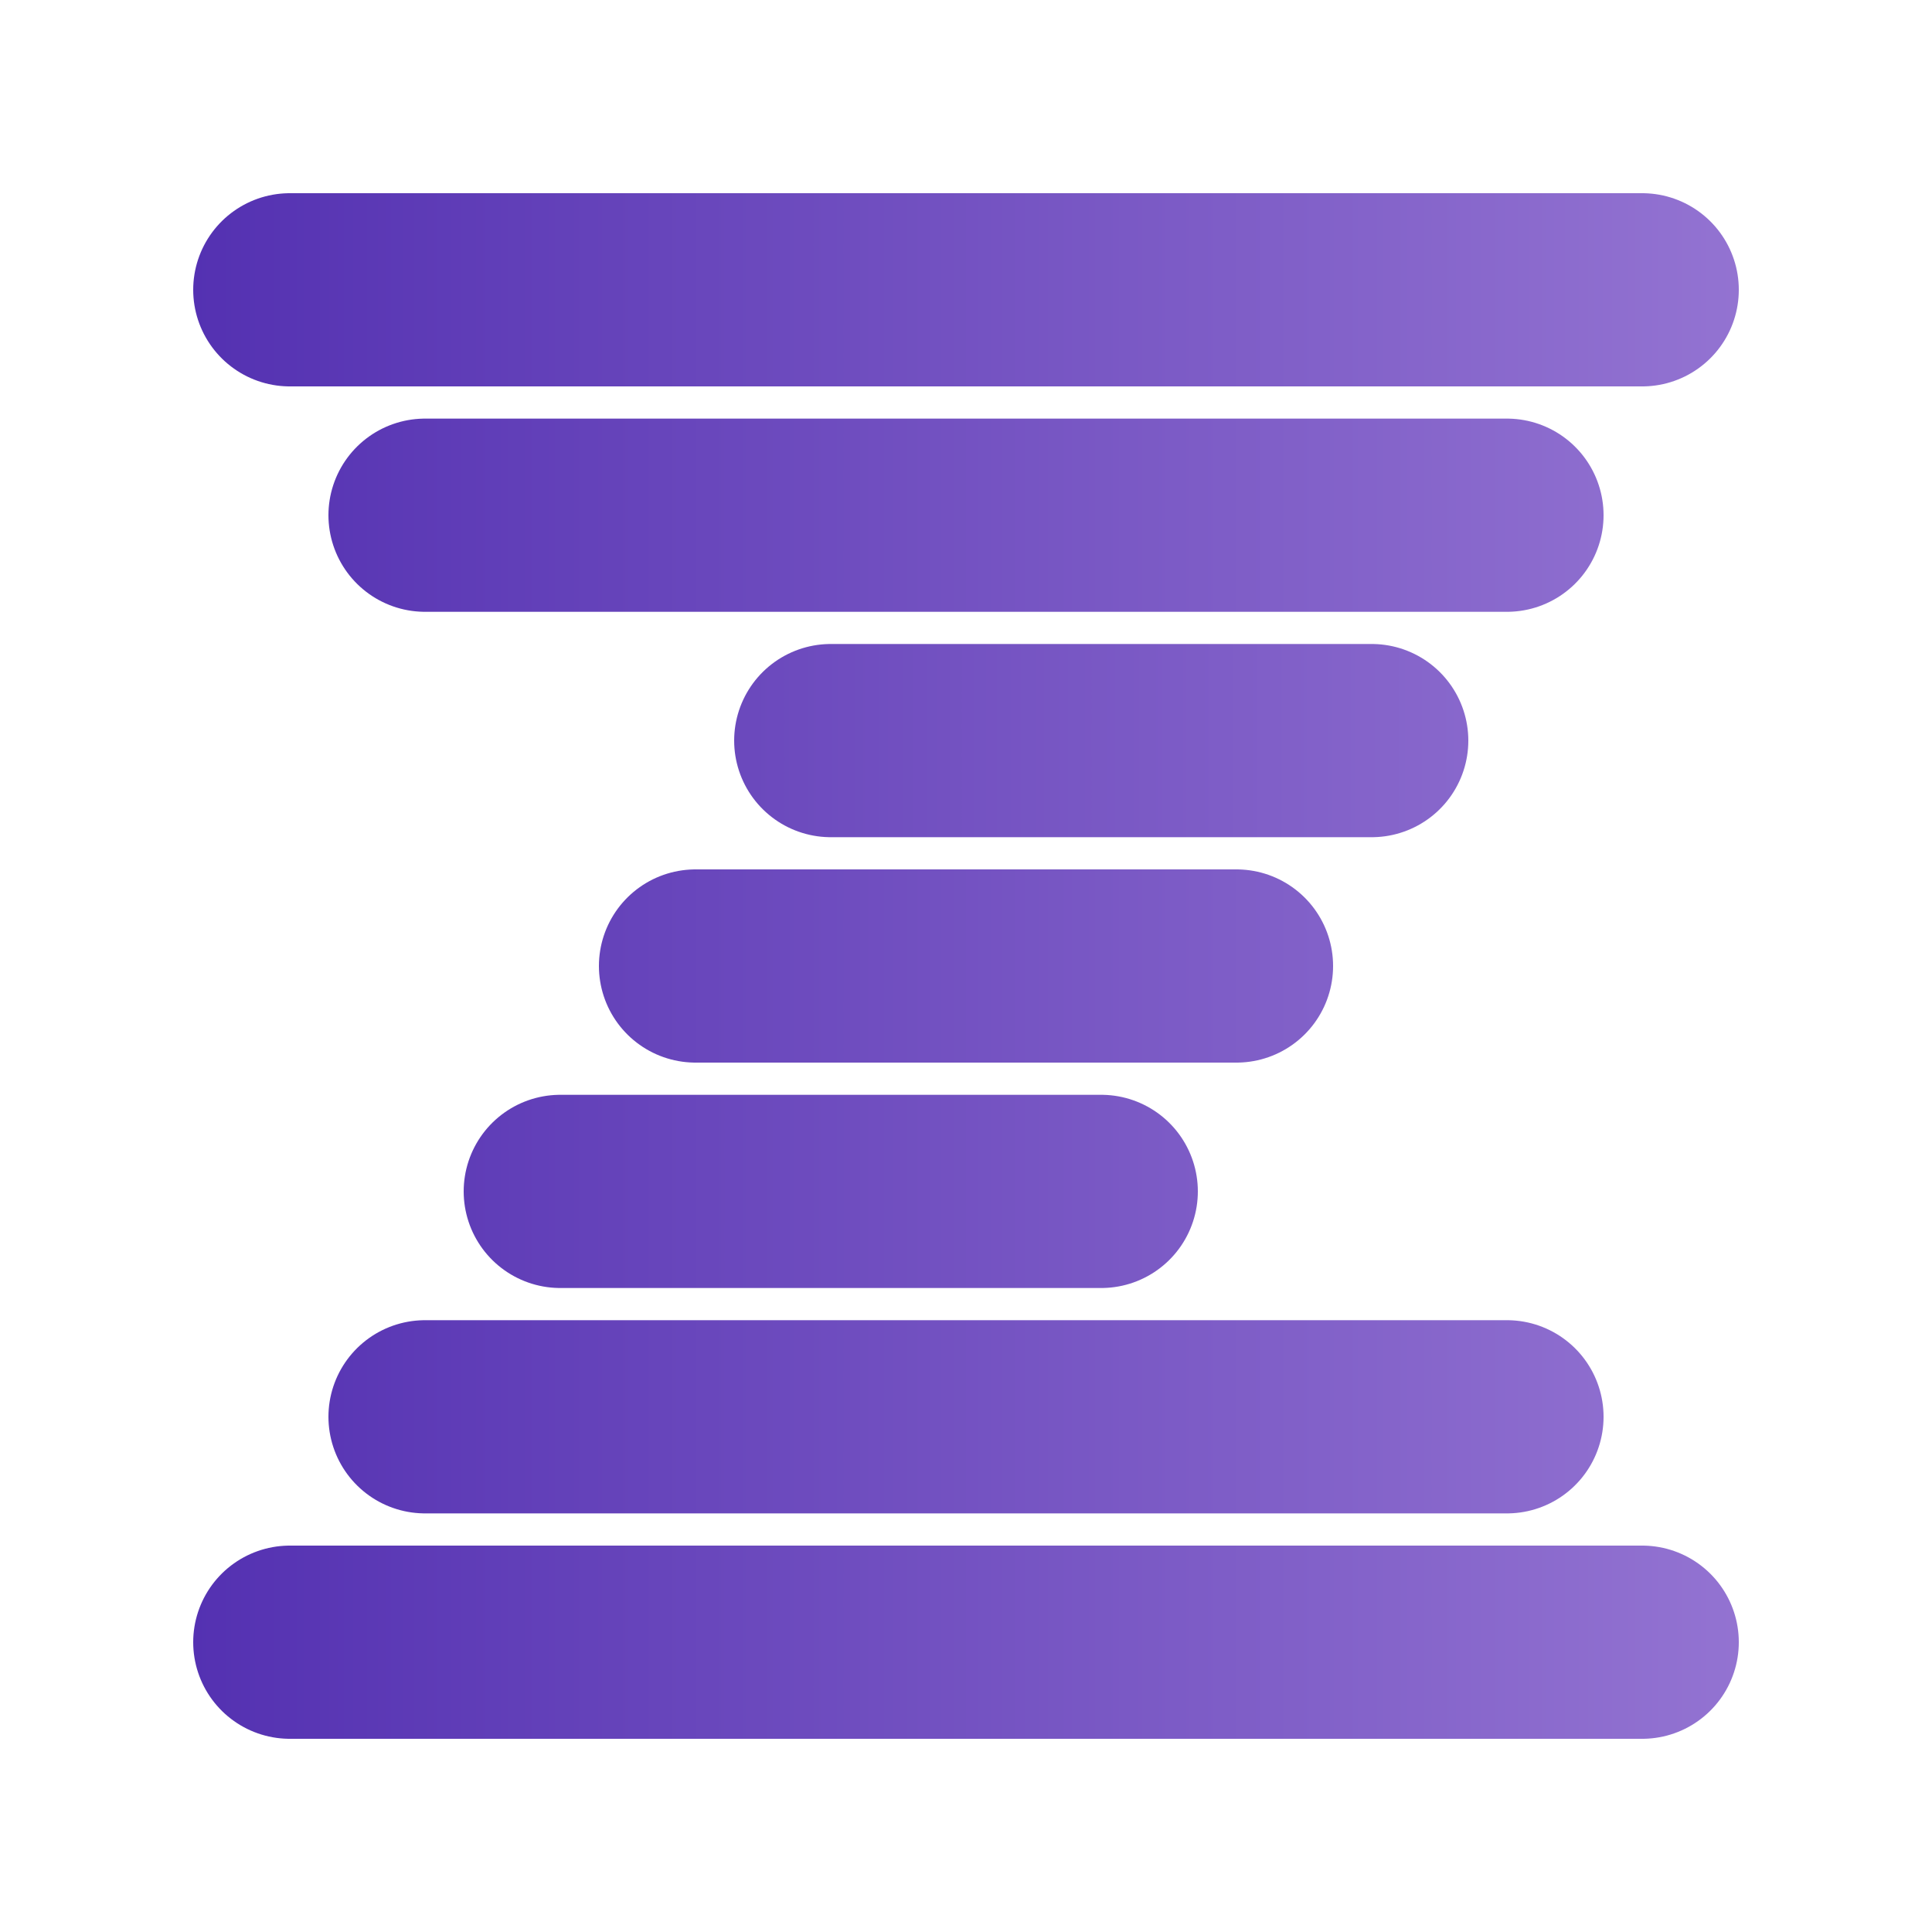 <svg width="100" height="100" viewBox="0 0 100 100" fill="none" xmlns="http://www.w3.org/2000/svg">
    <path d="M15 85H85" stroke="url(#paint0_linear_1_111)" stroke-width="10" stroke-linecap="round" />
    <path d="M22 73.333H78" stroke="url(#paint1_linear_1_111)" stroke-width="10" stroke-linecap="round" />
    <path d="M29 61.667H57" stroke="url(#paint2_linear_1_111)" stroke-width="10" stroke-linecap="round" />
    <path d="M36 50H64" stroke="url(#paint3_linear_1_111)" stroke-width="10" stroke-linecap="round" />
    <path d="M43 38.333H71" stroke="url(#paint4_linear_1_111)" stroke-width="10" stroke-linecap="round" />
    <path d="M22 26.667H78" stroke="url(#paint5_linear_1_111)" stroke-width="10" stroke-linecap="round" />
    <path d="M15 15H85" stroke="url(#paint6_linear_1_111)" stroke-width="10" stroke-linecap="round" />
    <defs>
        <linearGradient id="paint0_linear_1_111" x1="6.25" y1="85" x2="93.75" y2="85" gradientUnits="userSpaceOnUse">
            <stop stop-color="#512EB0" />
            <stop offset="1" stop-color="#9676D3" />
        </linearGradient>
        <linearGradient id="paint1_linear_1_111" x1="6.25" y1="73.333" x2="93.75" y2="73.333"
            gradientUnits="userSpaceOnUse">
            <stop stop-color="#512EB0" />
            <stop offset="1" stop-color="#9676D3" />
        </linearGradient>
        <linearGradient id="paint2_linear_1_111" x1="6.25" y1="61.667" x2="93.75" y2="61.667"
            gradientUnits="userSpaceOnUse">
            <stop stop-color="#512EB0" />
            <stop offset="1" stop-color="#9676D3" />
        </linearGradient>
        <linearGradient id="paint3_linear_1_111" x1="6.25" y1="50" x2="93.75" y2="50" gradientUnits="userSpaceOnUse">
            <stop stop-color="#512EB0" />
            <stop offset="1" stop-color="#9676D3" />
        </linearGradient>
        <linearGradient id="paint4_linear_1_111" x1="5.812" y1="38.333" x2="93.75" y2="38.333"
            gradientUnits="userSpaceOnUse">
            <stop stop-color="#512EB0" />
            <stop offset="1" stop-color="#9676D3" />
        </linearGradient>
        <linearGradient id="paint5_linear_1_111" x1="6.25" y1="26.667" x2="93.75" y2="26.667"
            gradientUnits="userSpaceOnUse">
            <stop stop-color="#512EB0" />
            <stop offset="1" stop-color="#9676D3" />
        </linearGradient>
        <linearGradient id="paint6_linear_1_111" x1="6.25" y1="15" x2="93.75" y2="15" gradientUnits="userSpaceOnUse">
            <stop stop-color="#512EB0" />
            <stop offset="1" stop-color="#9676D3" />
        </linearGradient>
    </defs>
</svg>